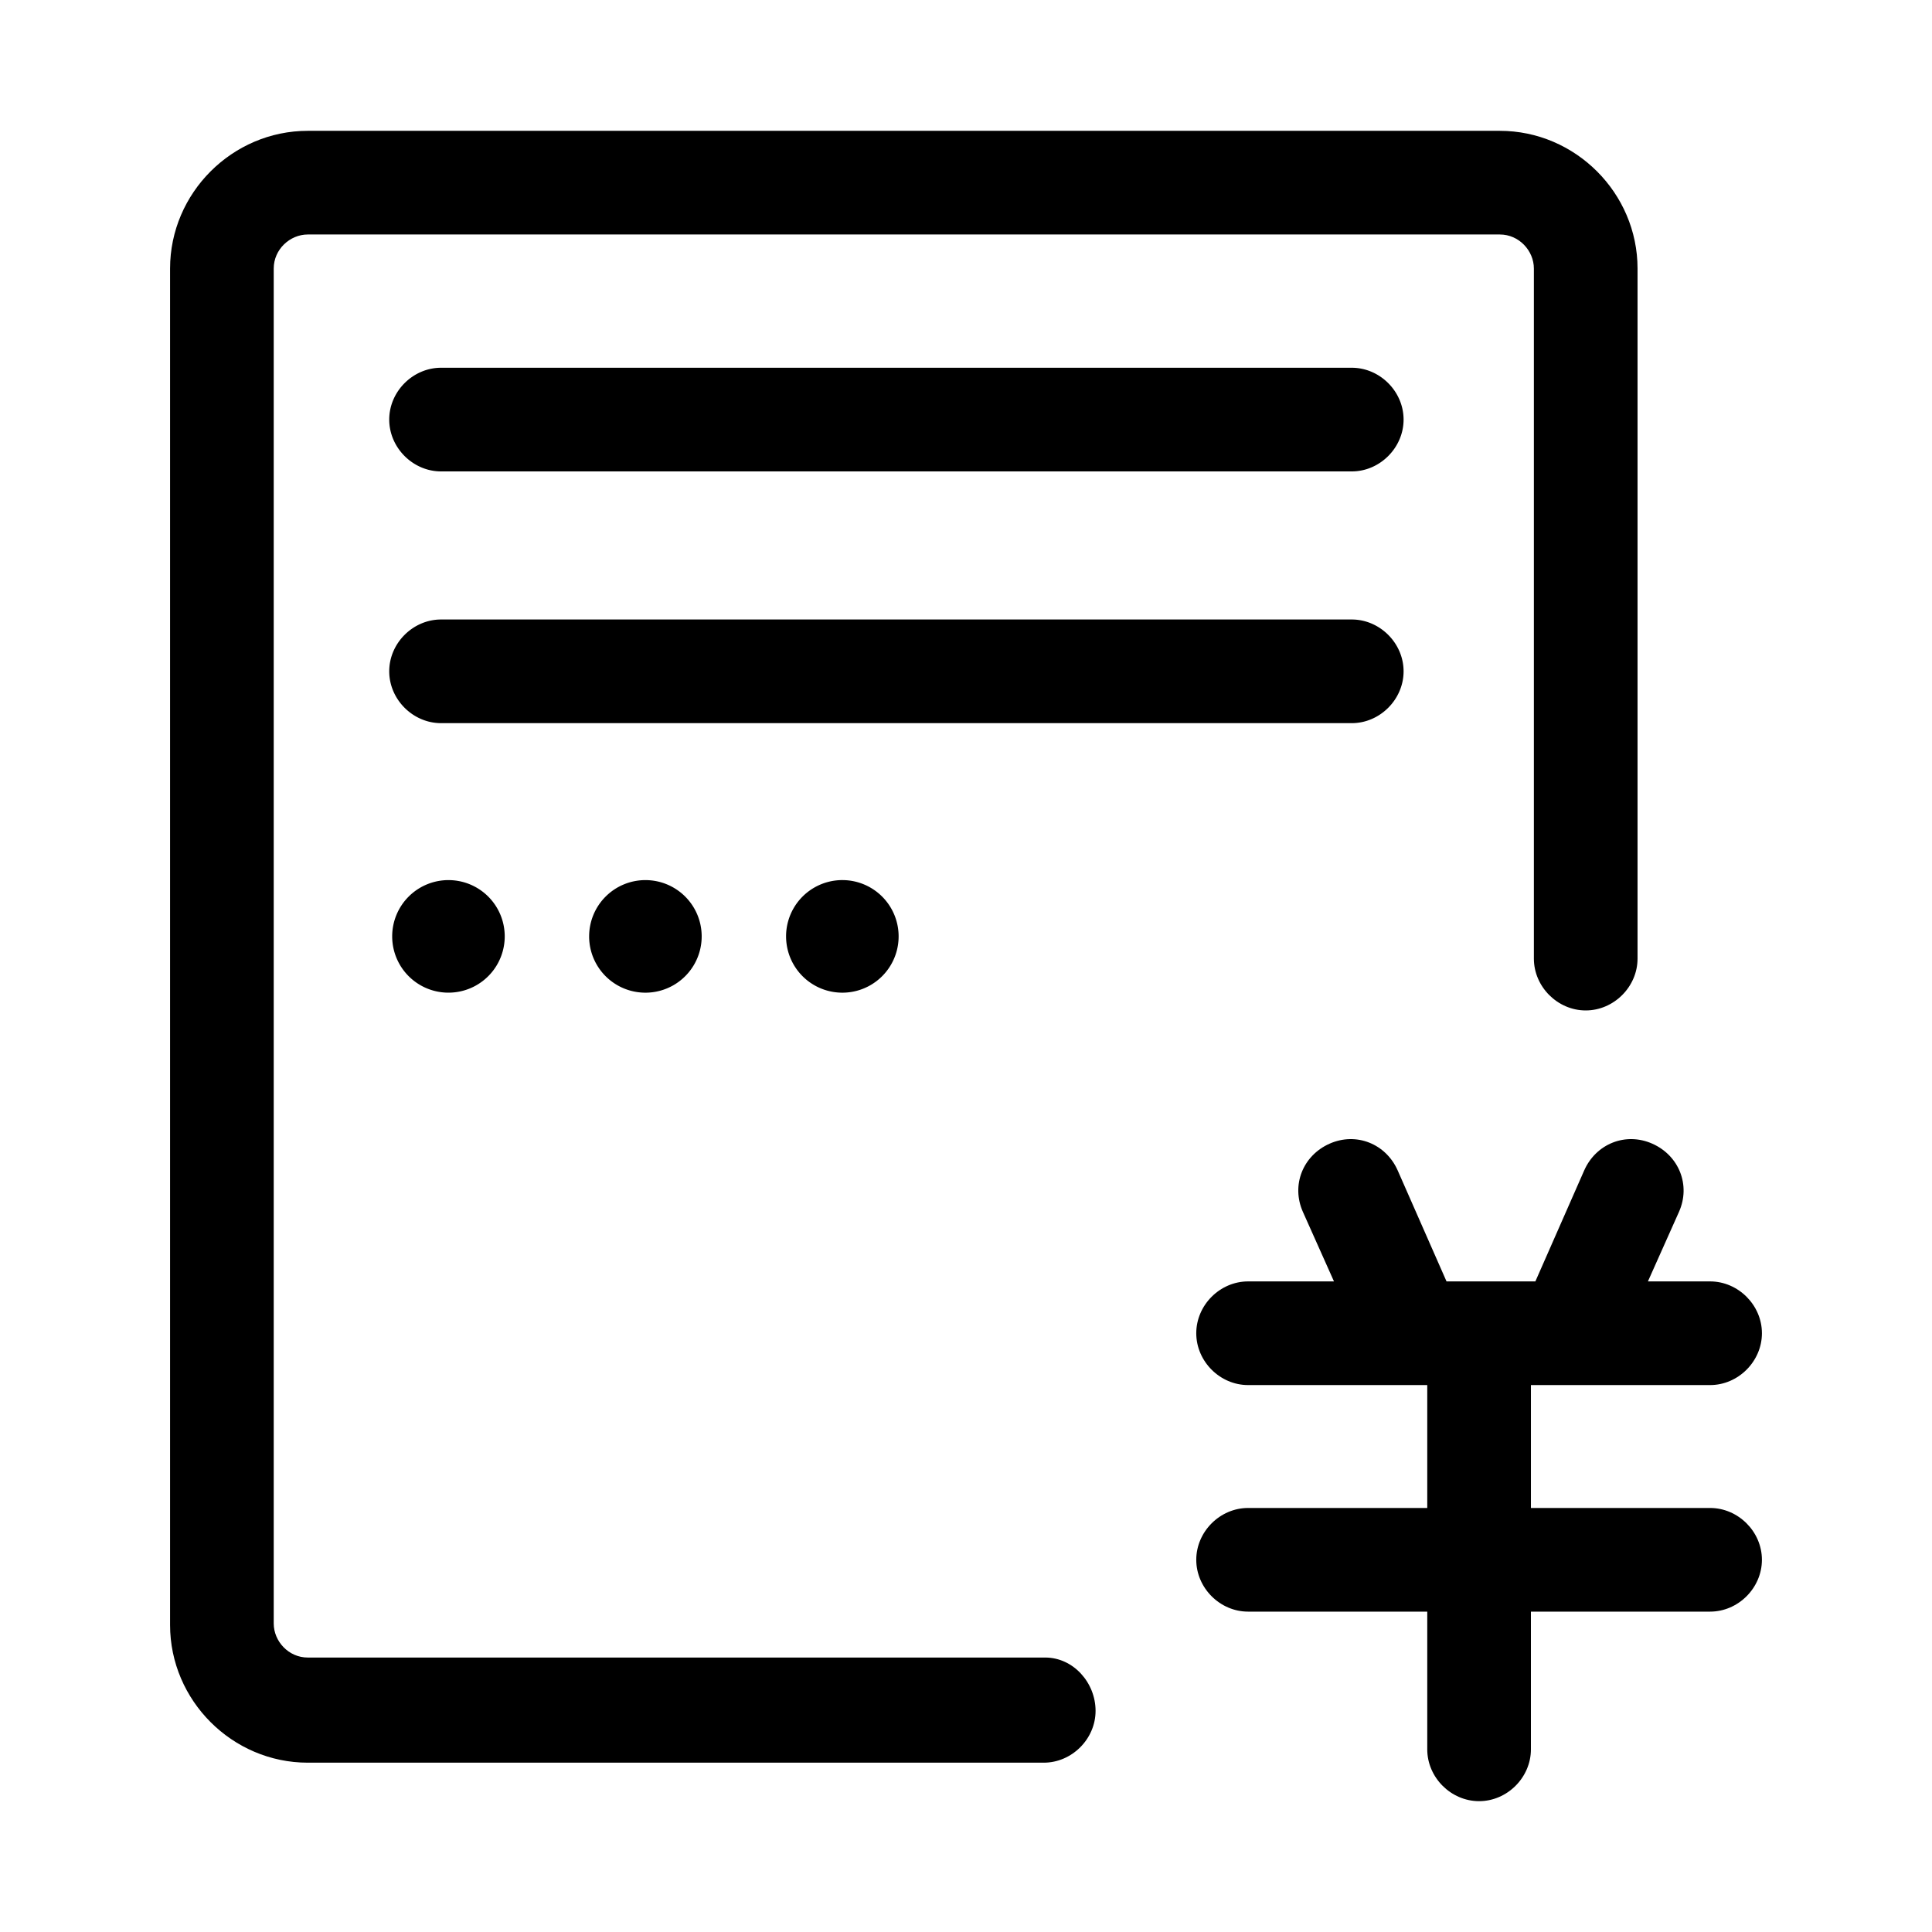 <?xml version="1.0" standalone="no"?><!DOCTYPE svg PUBLIC "-//W3C//DTD SVG 1.1//EN" "http://www.w3.org/Graphics/SVG/1.1/DTD/svg11.dtd"><svg t="1505481206842" class="icon" style="" viewBox="0 0 1024 1024" version="1.1" xmlns="http://www.w3.org/2000/svg" p-id="9375" xmlns:xlink="http://www.w3.org/1999/xlink" width="128" height="128"><defs><style type="text/css"></style></defs><path d="M906.394 799.258h-94.971v-65.142h94.971c14.909 0 27.464-12.559 27.464-27.474 0-14.909-12.554-27.469-27.464-27.469h-32.963l16.476-36.884c6.287-14.131 0-29.819-14.126-36.106-14.126-6.282-29.819 0-36.106 14.126l-25.897 58.865h-47.089l-25.902-58.865c-6.282-14.126-21.98-20.403-36.106-14.126-14.131 6.287-20.403 21.975-14.131 36.106l16.486 36.884h-45.527c-14.909 0-27.464 12.559-27.464 27.469 0 14.915 12.554 27.474 27.464 27.474h94.966v65.142h-94.966c-14.909 0-27.464 12.554-27.464 27.469 0 14.909 12.554 27.469 27.464 27.469h94.966v72.991c0 14.915 12.559 27.469 27.474 27.469 14.909 0 27.469-12.554 27.469-27.469v-72.991h94.971c14.909 0 27.464-12.559 27.464-27.469 0.01-14.909-12.549-27.469-27.459-27.469z" p-id="9376"></path><path d="M553.994 878.531h-390.861c-10.204 0-18.053-8.632-18.053-18.048V142.336c0-10.204 8.632-18.053 18.053-18.053h631.808c10.209 0 18.048 8.637 18.048 18.053v365.747c0 14.909 12.559 27.469 27.474 27.469s27.469-12.559 27.469-27.469V142.336c0-40.028-32.963-72.996-72.996-72.996h-631.808c-40.028 0-72.991 32.963-72.991 72.996v718.93c0 40.023 32.963 72.991 72.991 72.991h390.072c14.915 0 27.474-12.559 27.474-27.469 0.005-14.92-11.771-28.257-26.68-28.257z" p-id="9377"></path><path d="M716.462 194.918H233.769c-14.909 0-27.469 12.554-27.469 27.469 0 14.909 12.559 27.469 27.469 27.469h482.693c14.909 0 27.464-12.559 27.464-27.469 0-14.915-12.554-27.469-27.464-27.469z m27.464 160.896c0-14.915-12.554-27.469-27.464-27.469H233.769c-14.909 0-27.469 12.554-27.469 27.469 0 14.909 12.559 27.469 27.469 27.469h482.693c14.909 0 27.464-12.559 27.464-27.469zM207.867 496.307a29.824 29.824 0 0 0 59.648 0 29.819 29.819 0 0 0-29.814-29.834 29.819 29.819 0 0 0-29.834 29.809v0.026zM312.253 496.307a29.824 29.824 0 0 0 59.653 0.02v-0.02a29.819 29.819 0 0 0-29.814-29.834 29.819 29.819 0 0 0-29.834 29.809l-0.005 0.026zM416.64 496.307a29.824 29.824 0 0 0 59.648 0.02v-0.02a29.824 29.824 0 1 0-59.653-0.026l0.005 0.026z" p-id="9378"></path></svg>